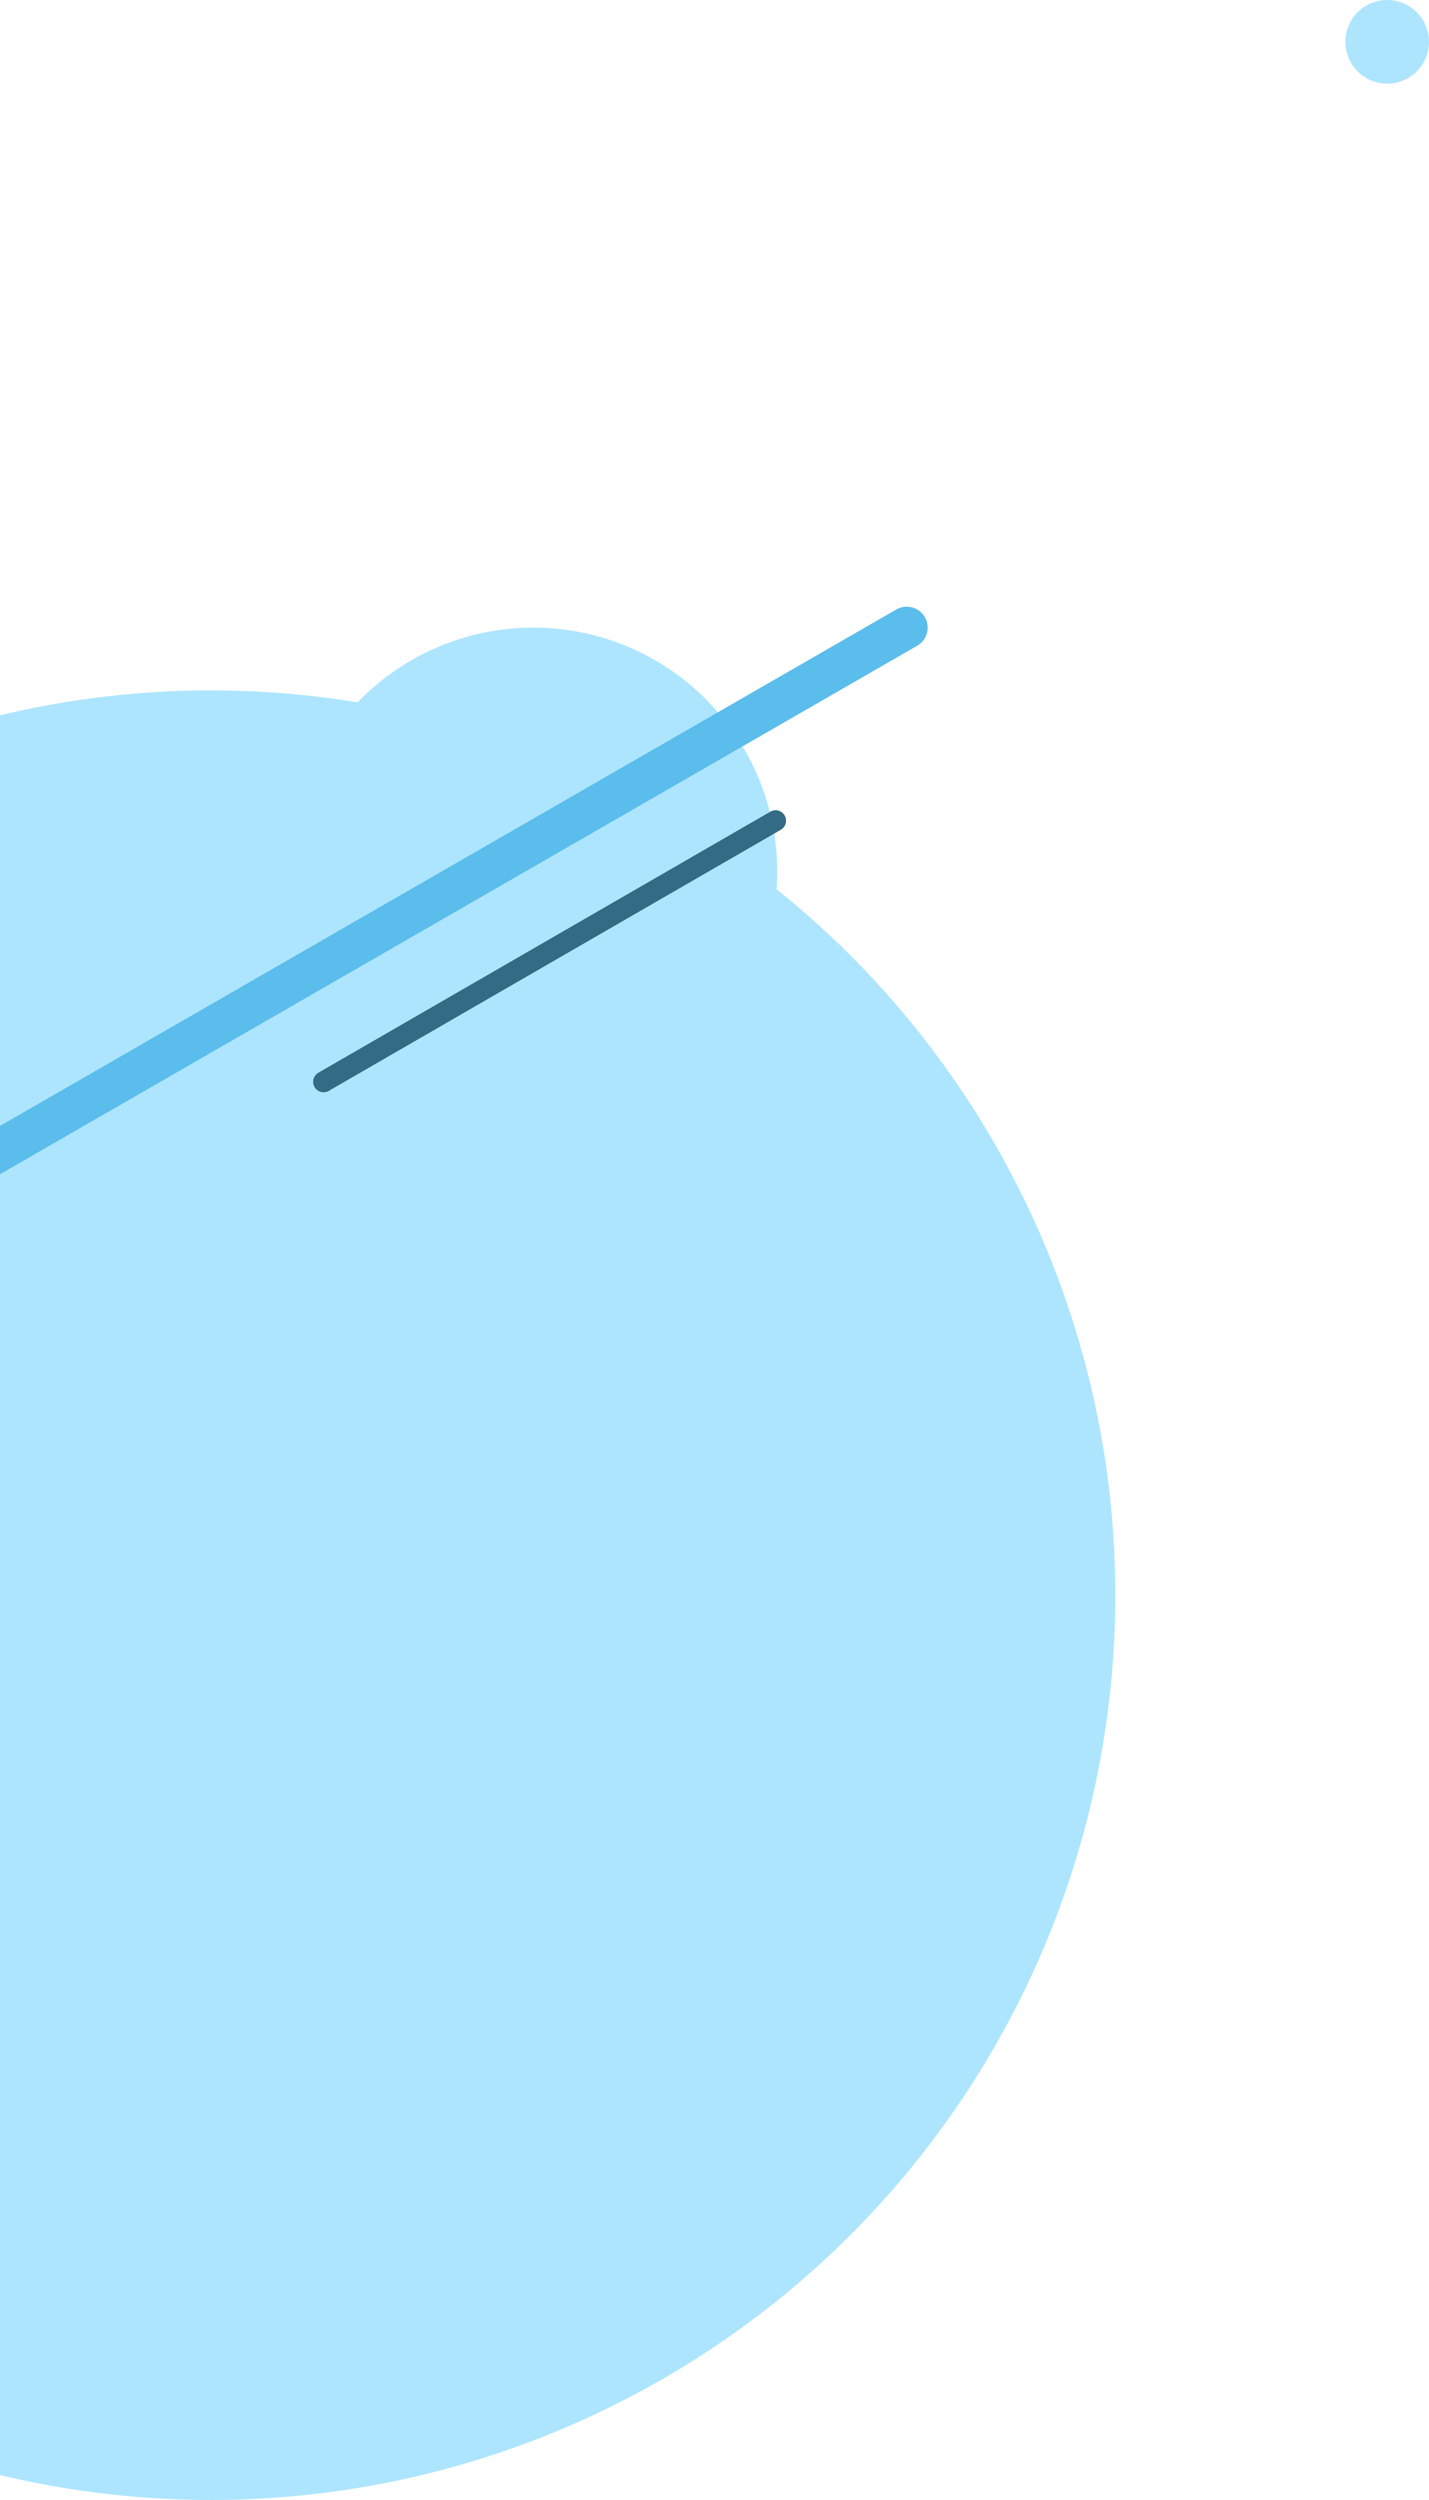 <svg width="410" height="717" viewBox="0 0 410 717" fill="none" xmlns="http://www.w3.org/2000/svg">
<circle cx="60.5" cy="457.5" r="259.5" fill="#ADE5FF"/>
<g filter="url(#filter0_d)">
<circle cx="153" cy="230" r="70" fill="#ADE5FF"/>
</g>
<path d="M92.839 310.261L222.529 235.383" stroke="#336B85" stroke-width="6" stroke-linecap="round" stroke-linejoin="round"/>
<path d="M-5 332.725L260.159 180" stroke="#5ABDEB" stroke-width="12" stroke-linecap="round" stroke-linejoin="round"/>
<circle r="12" transform="matrix(1 0 0 -1 398 12)" fill="#ADE5FF"/>
<defs>
<filter id="filter0_d" x="43" y="140" width="220" height="220" filterUnits="userSpaceOnUse" color-interpolation-filters="sRGB">
<feFlood flood-opacity="0" result="BackgroundImageFix"/>
<feColorMatrix in="SourceAlpha" type="matrix" values="0 0 0 0 0 0 0 0 0 0 0 0 0 0 0 0 0 0 127 0"/>
<feOffset dy="20"/>
<feGaussianBlur stdDeviation="20"/>
<feColorMatrix type="matrix" values="0 0 0 0 0 0 0 0 0 0 0 0 0 0 0 0 0 0 0.1 0"/>
<feBlend mode="normal" in2="BackgroundImageFix" result="effect1_dropShadow"/>
<feBlend mode="normal" in="SourceGraphic" in2="effect1_dropShadow" result="shape"/>
</filter>
</defs>
</svg>
